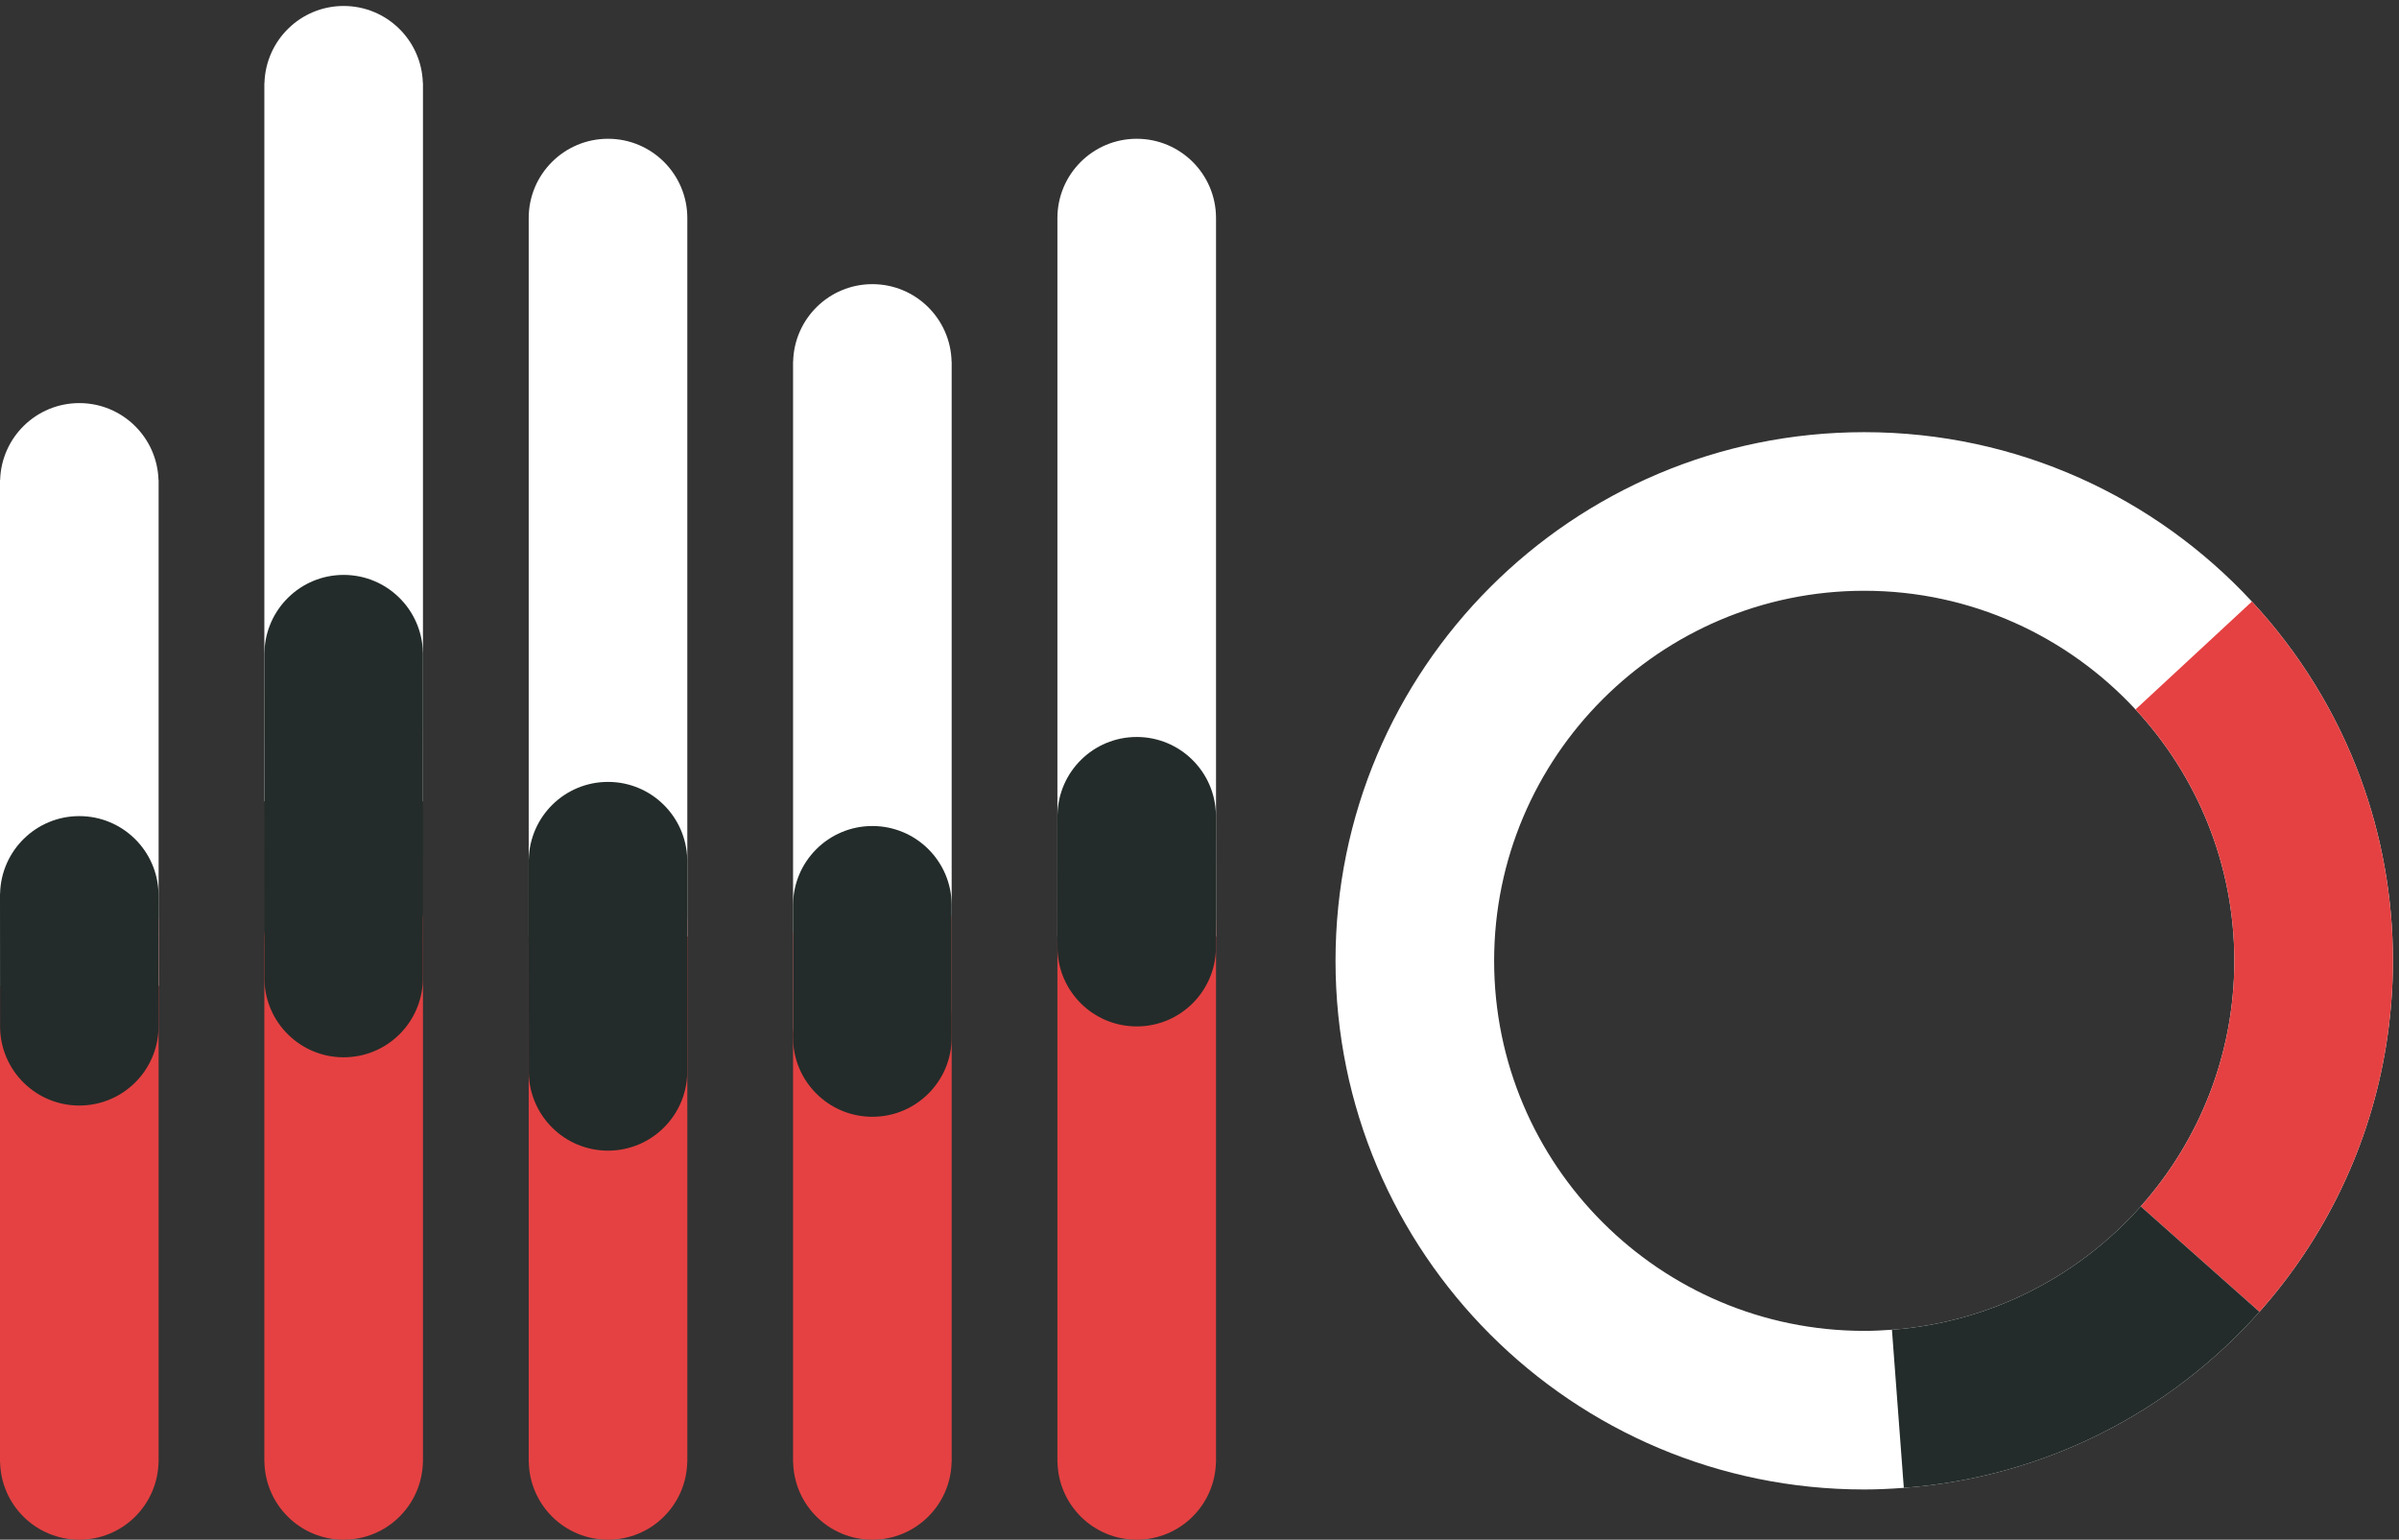 <?xml version="1.0" encoding="UTF-8" standalone="no"?>
<svg width="363px" height="233px" viewBox="0 0 363 233" version="1.1" xmlns="http://www.w3.org/2000/svg" xmlns:xlink="http://www.w3.org/1999/xlink" xmlns:sketch="http://www.bohemiancoding.com/sketch/ns">
    <rect x="0" y="0" width="363" height="233" fill="#333333" stroke="none"/>
    <!-- Generator: Sketch 3.3.2 (12043) - http://www.bohemiancoding.com/sketch -->
    <title>Imported Layers Copy 8</title>
    <desc></desc>
    <defs></defs>
    <g id="styleguide" stroke="none" stroke-width="1" fill="none" fill-rule="evenodd" sketch:type="MSPage">
        <g id="big-icon" sketch:type="MSArtboardGroup" transform="translate(-3802, -551)">
            <g id="Imported-Layers-Copy-8" sketch:type="MSLayerGroup" transform="translate(3802, 551)">
                <path d="M357.188,117.794 C353.504,107.776 347.866,98.708 340.746,91.03 C326.136,75.272 305.266,65.4 282.082,65.4 C237.9,65.4 202.082,101.218 202.082,145.4 C202.082,189.58 237.9,225.4 282.082,225.4 C284.1,225.4 286.094,225.3 288.072,225.154 C309.444,223.57 328.472,213.604 341.882,198.516 C351.76,187.404 358.586,173.53 361.052,158.19 C361.72,154.024 362.082,149.754 362.082,145.4 C362.082,135.698 360.352,126.398 357.188,117.794 L357.188,117.794 Z M286.276,201.226 C284.888,201.33 283.494,201.4 282.082,201.4 C251.204,201.4 226.082,176.28 226.082,145.4 C226.082,114.522 251.204,89.4 282.082,89.4 C298.286,89.4 312.892,96.324 323.13,107.36 C332.398,117.356 338.082,130.724 338.082,145.4 C338.082,159.652 332.722,172.67 323.924,182.564 C314.532,193.13 301.212,200.116 286.276,201.226 L286.276,201.226 Z" id="Fill-1" fill="#FFFFFF" sketch:type="MSShapeGroup"></path>
                <path d="M23.988,139.328 C23.848,132.82 18.54,141.726 12,141.726 C5.46,141.726 0.152,135.218 0.012,141.726 L0,143 L0,221.258 L0.012,221.258 C0.152,227.766 5.46,233 12,233 C18.54,233 23.848,227.766 23.988,221.258 L24,221.258 L24,141.726 L23.988,139.328" id="Fill-2" fill="#E54142" sketch:type="MSShapeGroup"></path>
                <path d="M63.988,139.328 C63.848,132.82 58.54,141.726 52,141.726 C45.46,141.726 40.152,135.218 40.012,141.726 L40,143 L40,221.258 L40.012,221.258 C40.152,227.766 45.46,233 52,233 C58.54,233 63.848,227.766 63.988,221.258 L64,221.258 L64,141.726 L63.988,139.328" id="Fill-3" fill="#E54142" sketch:type="MSShapeGroup"></path>
                <path d="M103.988,139.328 C103.848,132.82 98.54,141.726 92,141.726 C85.46,141.726 80.152,135.218 80.012,141.726 L80,143 L80,221.258 L80.012,221.258 C80.152,227.766 85.46,233 92,233 C98.54,233 103.848,227.766 103.988,221.258 L104,221.258 L104,141.726 L103.988,139.328" id="Fill-4" fill="#E54142" sketch:type="MSShapeGroup"></path>
                <path d="M183.986,139.328 C183.848,132.82 178.54,141.726 172,141.726 C165.458,141.726 160.15,135.218 160.012,141.726 L160,143 L160,221.258 L160.012,221.258 C160.15,227.766 165.458,233 172,233 C178.54,233 183.848,227.766 183.986,221.258 L184,221.258 L184,141.726 L183.986,139.328" id="Fill-5" fill="#E54142" sketch:type="MSShapeGroup"></path>
                <path d="M143.988,54.744 C143.848,48.236 138.54,43 132,43 C125.46,43 120.152,48.236 120.012,54.744 L120,54.744 L120,147.13 L120.012,155.326 C120.152,161.832 125.46,158.872 132,158.872 C138.54,158.872 143.848,158.93 143.988,152.424 L144,147.13 L144,54.744 L143.988,54.744" id="Fill-6" fill="#FFFFFF" sketch:type="MSShapeGroup"></path>
                <path d="M23.982,72.638 C23.79,66.18 18.504,61 12,61 C5.496,61 0.21,66.18 0.018,72.638 L0,72.638 L0,149.184 L24,149.184 L24,72.638 L23.982,72.638" id="Fill-7" fill="#FFFFFF" sketch:type="MSShapeGroup"></path>
                <path d="M63.982,12.542 C63.788,6.084 58.504,0.904 52,0.904 C45.496,0.904 40.212,6.084 40.018,12.542 L40,12.542 L40,121.268 L64,121.268 L64,12.542 L63.982,12.542" id="Fill-8" fill="#FFFFFF" sketch:type="MSShapeGroup"></path>
                <path d="M92,21 C85.372,21 80,26.374 80,33 L80,141.726 L104,141.726 L104,33 C104,26.374 98.626,21 92,21" id="Fill-9" fill="#FFFFFF" sketch:type="MSShapeGroup"></path>
                <path d="M184,32.998 C184,26.374 178.628,21 172,21 C165.374,21 160,26.374 160,32.998 L160,141.726 L184,141.726 L184,32.998" id="Fill-10" fill="#FFFFFF" sketch:type="MSShapeGroup"></path>
                <path d="M143.988,139.328 C143.848,132.82 138.54,141.726 132,141.726 C125.46,141.726 120.152,135.218 120.012,141.726 L120,143 L120,221.258 L120.012,221.258 C120.152,227.766 125.46,233 132,233 C138.54,233 143.848,227.766 143.988,221.258 L144,221.258 L144,141.726 L143.988,139.328" id="Fill-11" fill="#E54142" sketch:type="MSShapeGroup"></path>
                <path d="M132,125 L132,125 C138.628,125 144,130.372 144,137 L144,157 C144,163.628 138.628,169 132,169 C125.372,169 120,163.628 120,157 L120,137 C120,130.372 125.372,125 132,125" id="Fill-12" fill="#232C2A" sketch:type="MSShapeGroup"></path>
                <path d="M183.986,123.268 C183.848,116.76 178.54,111.526 172,111.526 C165.458,111.526 160.15,116.76 160.012,123.268 L160,123.268 L160.012,143.584 C160.15,150.092 165.458,155.326 172,155.326 C178.54,155.326 183.848,150.092 183.986,143.584 L184,123.268 L183.986,123.268" id="Fill-13" fill="#232C2A" sketch:type="MSShapeGroup"></path>
                <path d="M103.988,130.066 C103.848,123.558 98.54,118.324 92,118.324 C85.46,118.324 80.152,123.558 80.012,130.066 L80,130.066 L80.012,162.382 C80.152,168.89 85.46,174.126 92,174.126 C98.54,174.126 103.848,168.89 103.988,162.382 L104,130.066 L103.988,130.066" id="Fill-14" fill="#232C2A" sketch:type="MSShapeGroup"></path>
                <path d="M63.988,98.742 C63.848,92.234 58.54,87 52,87 C45.46,87 40.152,92.234 40.012,98.742 L40,98.742 L40.012,148.258 C40.152,154.766 45.46,160 52,160 C58.54,160 63.848,154.766 63.988,148.258 L64,98.742 L63.988,98.742" id="Fill-15" fill="#232C2A" sketch:type="MSShapeGroup"></path>
                <path d="M23.988,135.242 C23.848,128.734 18.54,123.5 12,123.5 C5.46,123.5 0.152,128.734 0.012,135.242 L0,135.242 L0.012,155.558 C0.152,162.066 5.46,167.3 12,167.3 C18.54,167.3 23.848,162.066 23.988,155.558 L24,135.242 L23.988,135.242" id="Fill-16" fill="#232C2A" sketch:type="MSShapeGroup"></path>
                <path d="M357.188,117.794 C353.504,107.776 347.866,98.708 340.746,91.03 L323.13,107.36 C332.398,117.356 338.082,130.724 338.082,145.4 C338.082,159.652 332.722,172.67 323.924,182.564 L341.882,198.516 C351.76,187.404 358.586,173.53 361.052,158.19 C361.72,154.024 362.082,149.754 362.082,145.4 C362.082,135.698 360.352,126.398 357.188,117.794" id="Fill-17" fill="#E54142" sketch:type="MSShapeGroup"></path>
                <path d="M341.882,198.516 L323.924,182.564 C314.532,193.13 301.212,200.116 286.276,201.226 L288.072,225.154 C309.444,223.57 328.472,213.604 341.882,198.516" id="Fill-18" fill="#232C2A" sketch:type="MSShapeGroup"></path>
            </g>
        </g>
    </g>
</svg>